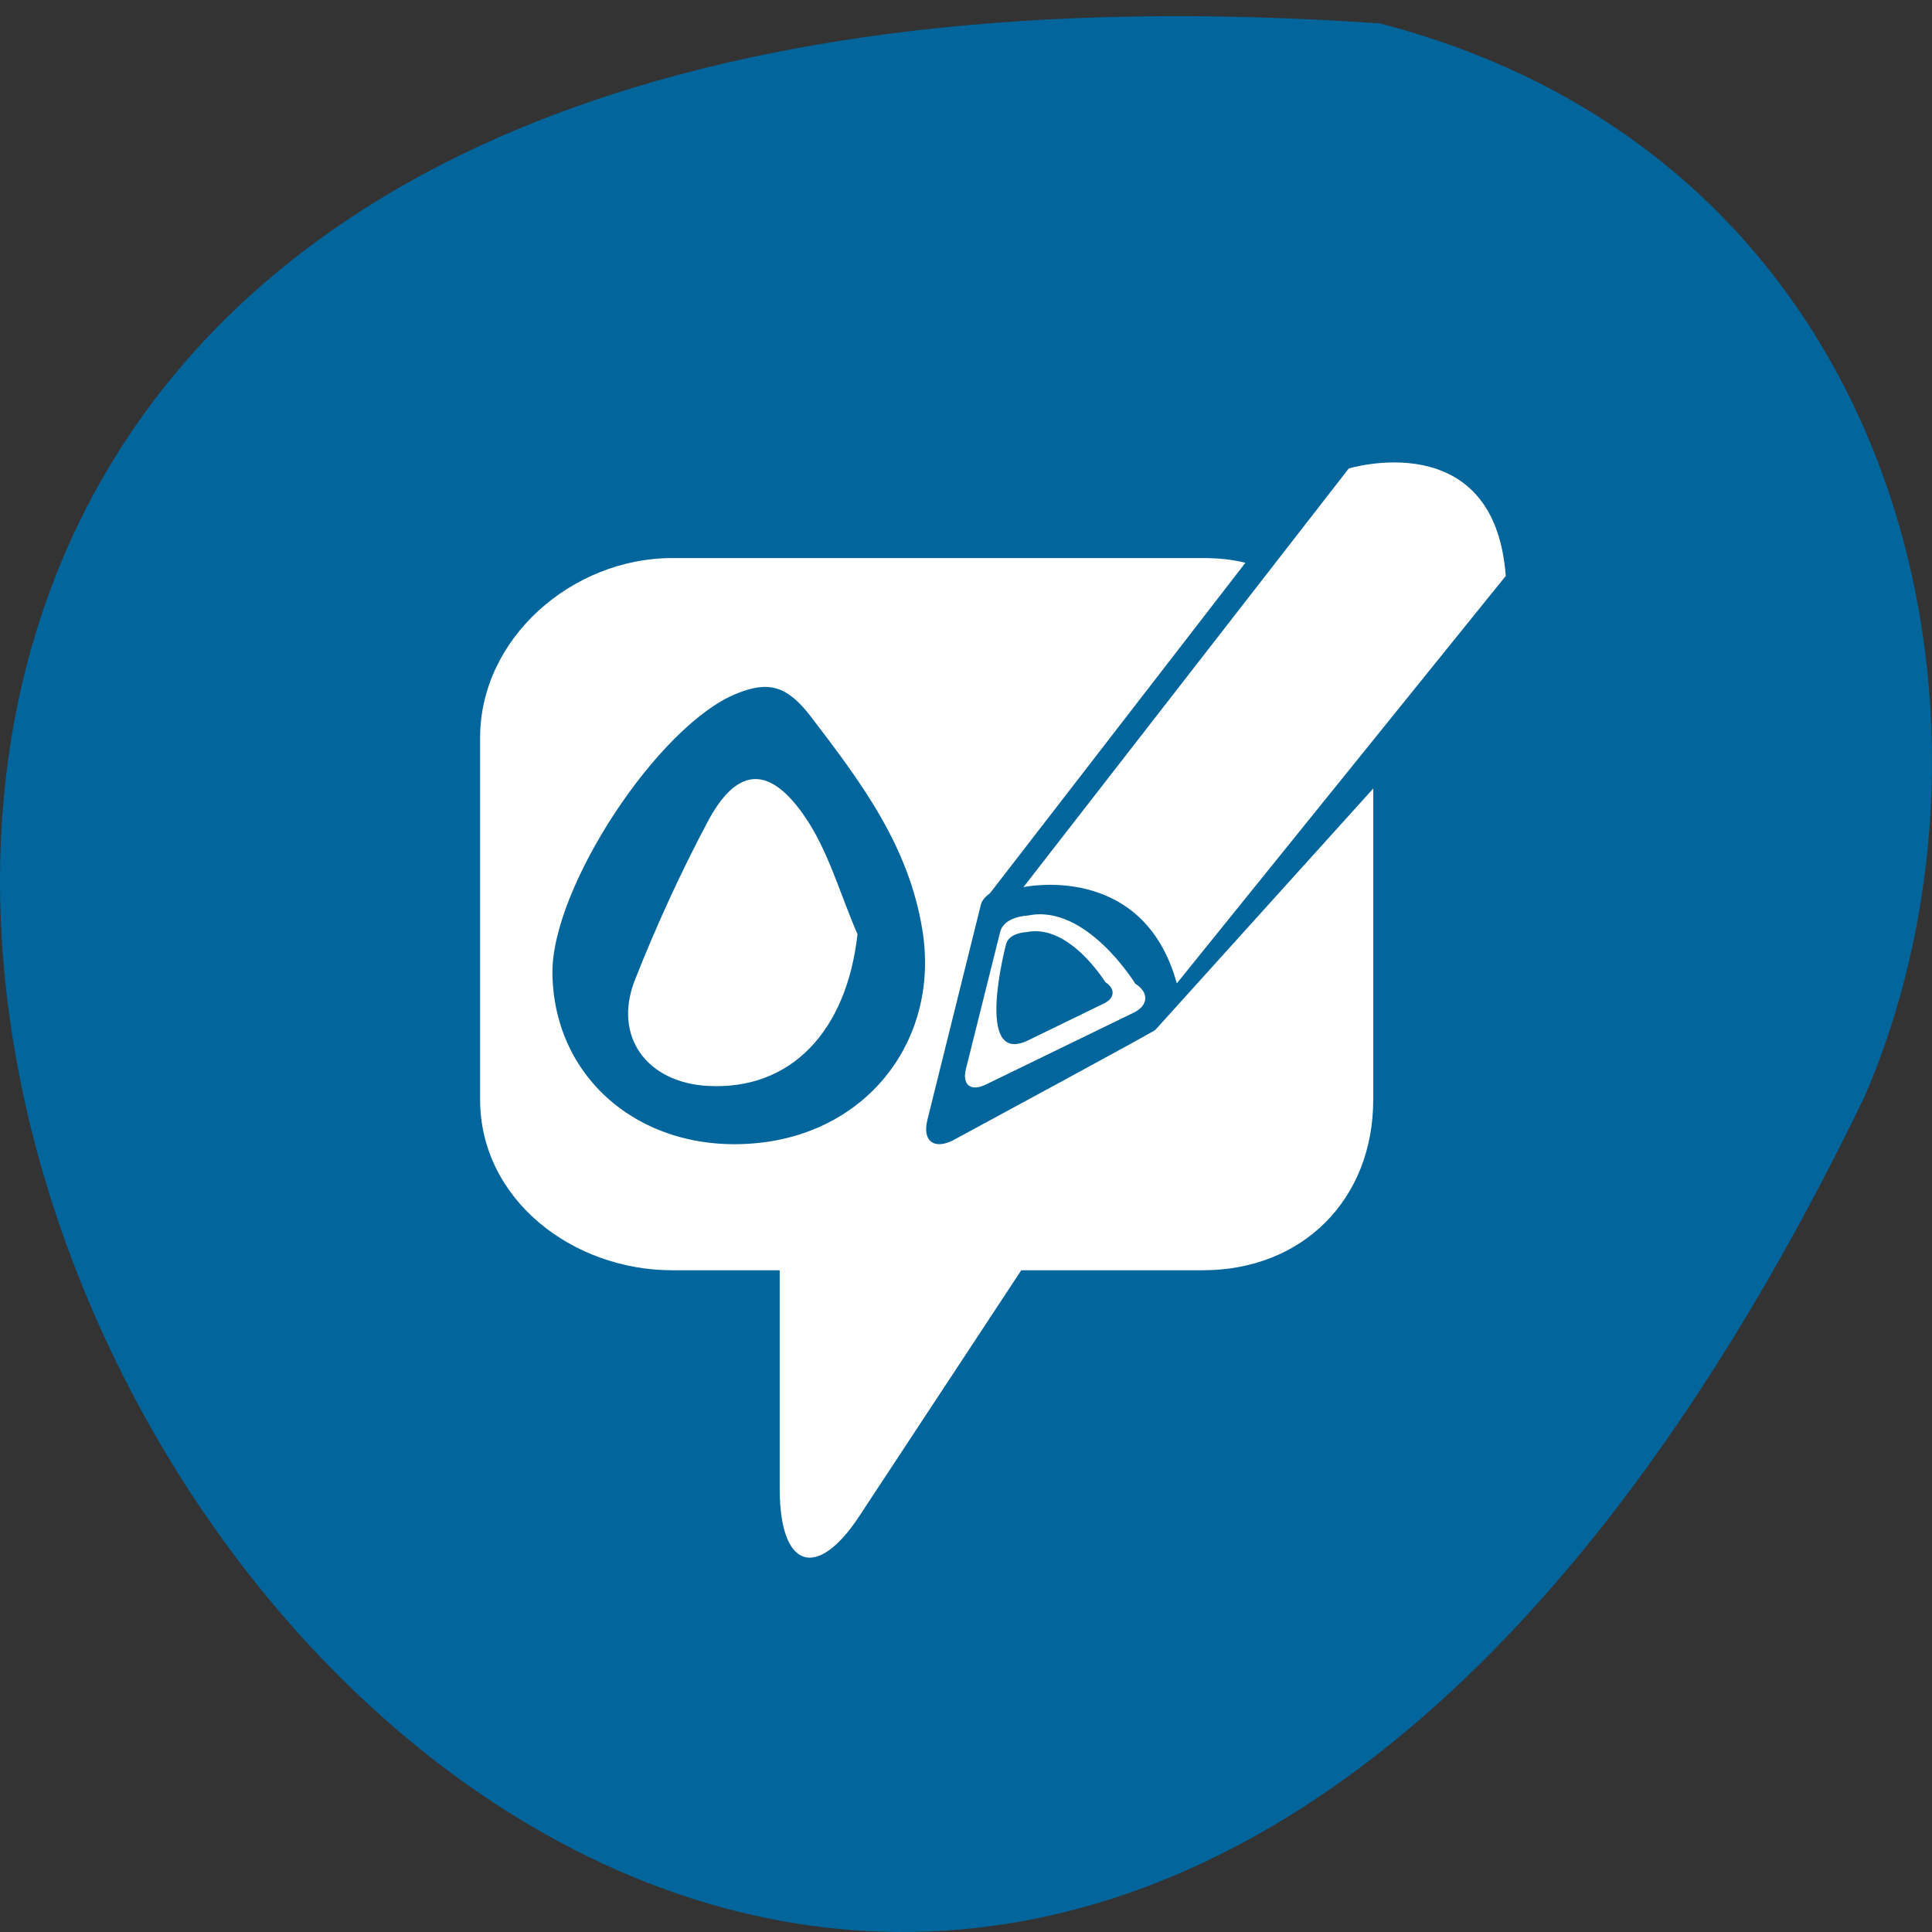 <svg xmlns="http://www.w3.org/2000/svg" viewBox="0 0 256 256"><rect x="0" y="0" width="256" height="256" fill="#333333" stroke="none"/><path d="m 182.83 799.46 c -368.15 -25.429 -92.2 465.65 64.2 142.29 21.558 -49.828 5.804 -124.13 -64.2 -142.29 z" fill="#02659c" color="#000" transform="translate(0 -796.36)"/><g transform="matrix(0.749 0 0 0.749 13.434 19.272)" fill="#fff"><path d="m 163.13,131.2 57.54,-74.05 c 0,0 25.788,-7.859 27.774,19.01 l -58.19,72.08 c -5.954,-21.627 -27.12,-17.03 -27.12,-17.03 z"/><path d="m 182.91,148.3 c -0.003,0 -8.705,-14.228 -19.01,-12.06 0,0 -4.207,0.112 -4.905,2.912 l -6.05,24.23 c -0.702,2.801 0.867,4.049 3.477,2.775 l 26.21,-12.743 c 2.61,-1.269 2.74,-3.575 0.28,-5.115 z m -5.517,3.474 -13.441,6.54 c -9.688,4.709 -3.905,-17 -3.905,-17 0.52,-2.057 3.6,-2.141 3.6,-2.141 7.568,-1.593 13.958,8.853 13.961,8.853 1.796,1.133 1.705,2.821 -0.215,3.75 z"/><path d="m 150.59 176.04 c -3.365 1.656 -5.365 0.031 -4.47 -3.613 l 9.473 -38.12 c 0.189 -0.771 0.832 -1.445 1.625 -2.038 l 45.17 -58.44 c -2.383 -0.6 -4.904 -0.835 -7.539 -0.835 h -93.85 c -17.669 -0.001 -34 14.13 -34 31.799 v 63.989 c 0 17.669 16.332 30.21 34 30.21 h 18.999 v 38.589 c 0 14.431 6.673 16.16 14.05 4.955 l 28.686 -43.544 h 32.11 c 17.673 0 30.16 -12.542 30.16 -30.21 v -55.02 l -38.547 42.699 c 0.07 0.162 -35.862 19.578 -35.862 19.578 z m -34.29 0.421 c -20.255 2.147 -36.25 -10.989 -36.507 -29.97 -0.2 -15.15 18.725 -43.952 32.595 -49.52 5.47 -2.2 8.799 -1.589 13.146 4.102 8.859 11.593 17.283 22.764 19.708 37.718 3.088 19.03 -9.266 35.587 -28.942 37.671 z"/><path d="m 133.76 139.53 c -3.105 -7.105 -5.182 -14.943 -9.561 -21.15 -6.291 -8.933 -11.926 -8.238 -17.01 1.386 -4.782 9.03 -9.06 18.375 -12.806 27.879 -3.912 9.947 2.063 18.15 12.912 18.736 14.658 0.796 24.56 -9.649 26.468 -26.848 z"/></g></svg>